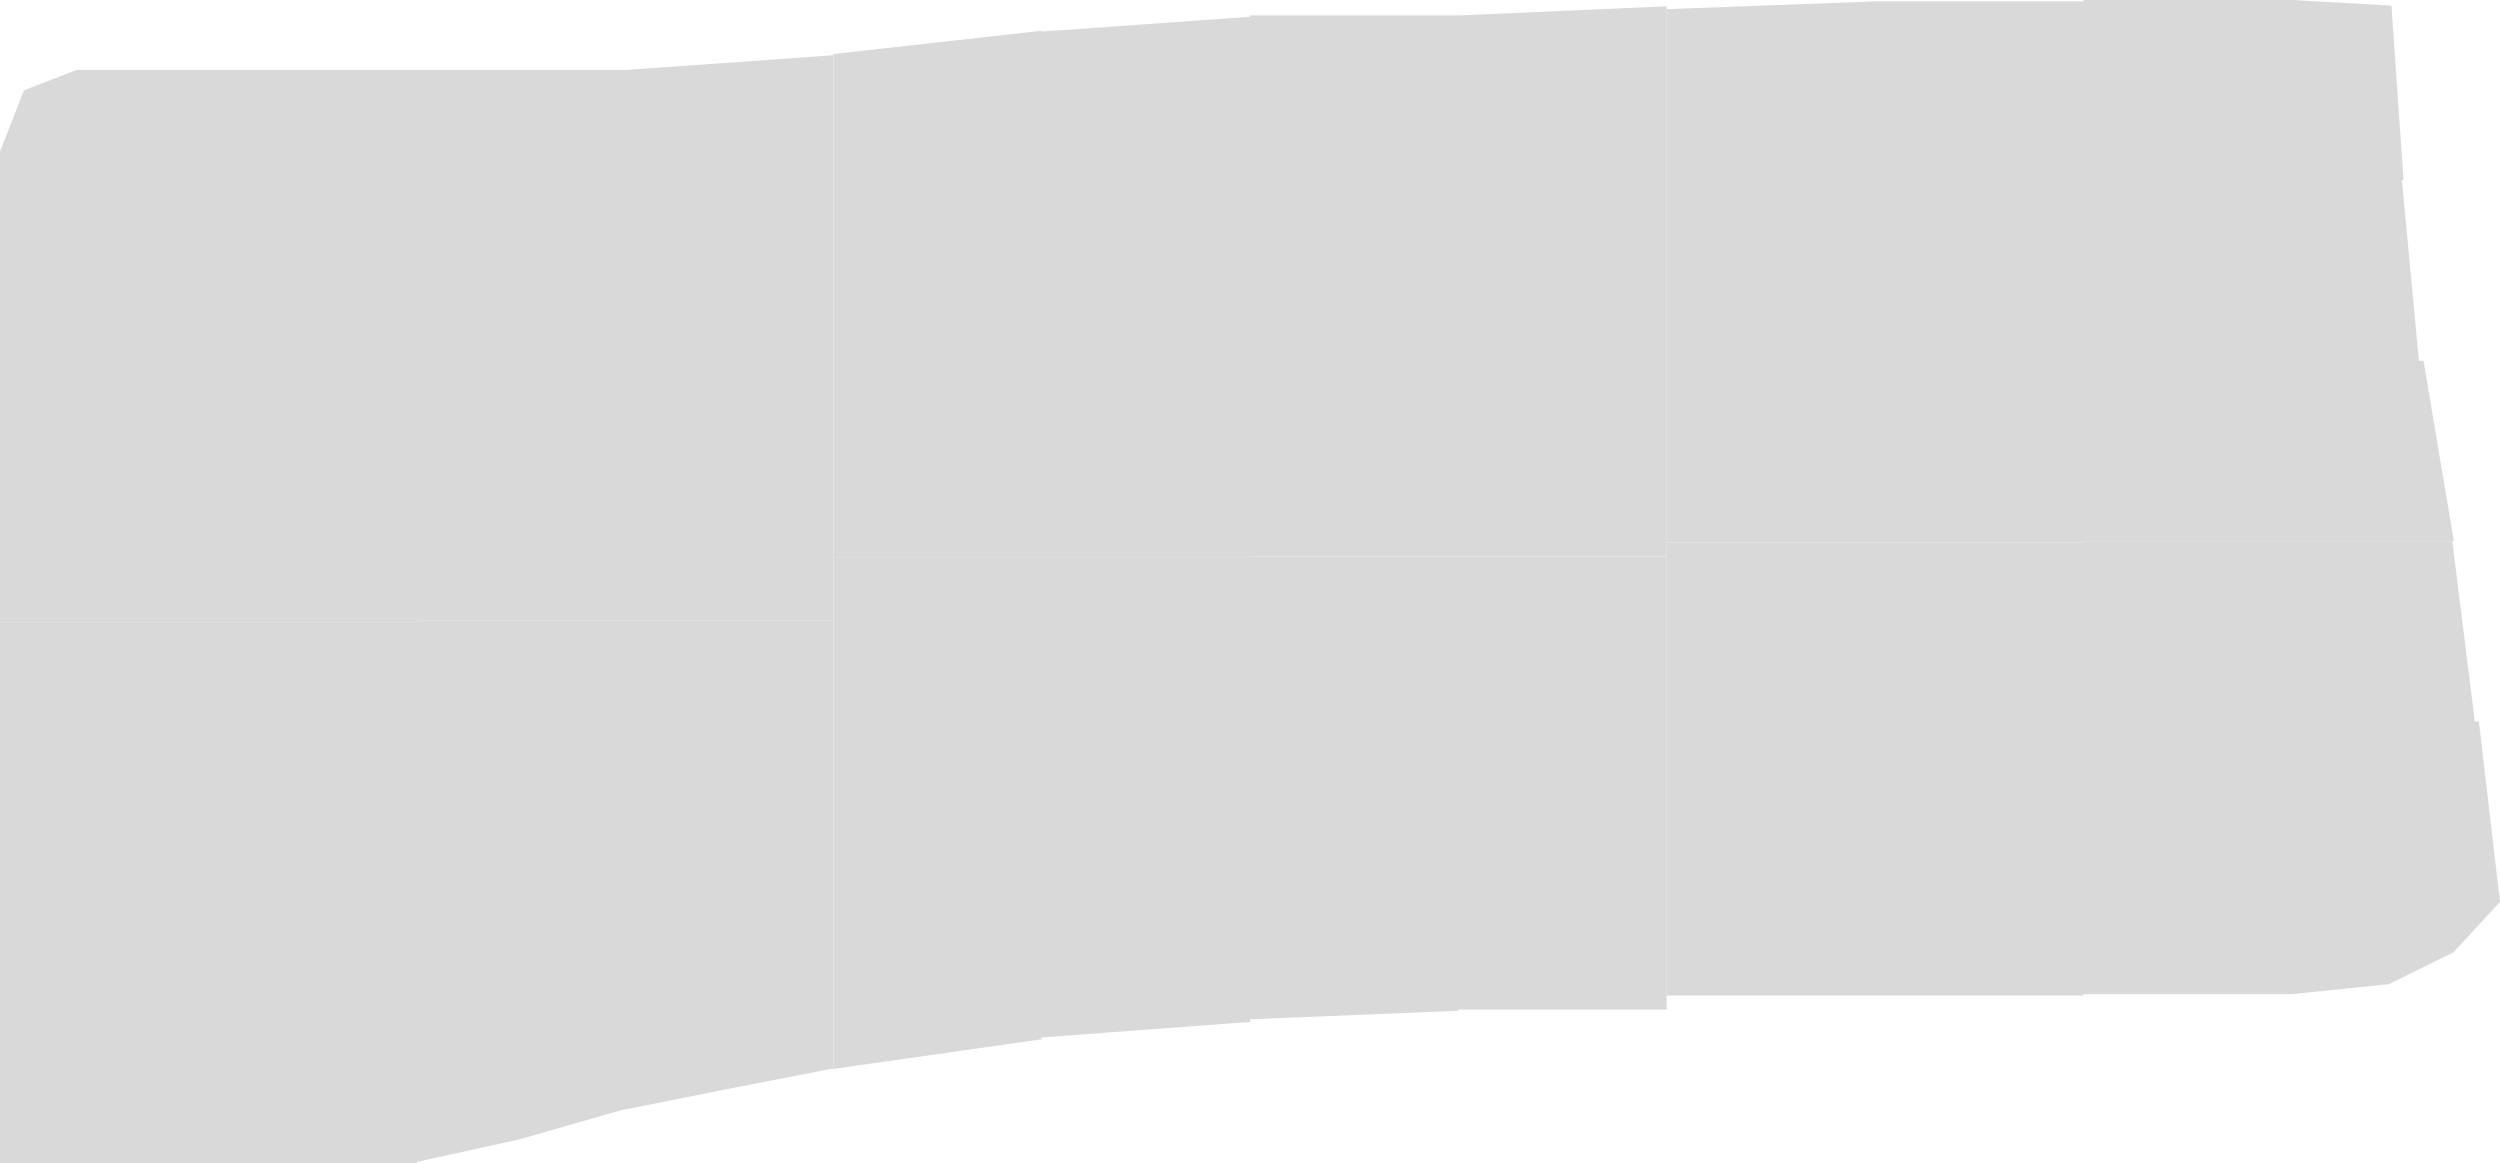 <svg width="1788" height="832" viewBox="0 0 1788 832" fill="none" xmlns="http://www.w3.org/2000/svg">
<g id="sta_catalina_norte">
<path id="Rectangle 2" d="M596 39.5L447 50.072V50H54.868L17.115 64.607L0 108.426V445H298V444H596V39.5Z" fill="#D9D9D9"/>
<path id="Rectangle 1" d="M298 444H596V764.18L525.527 777.829L447 793.5V793.207L371.493 814.875L298 831V832H0V445H298V444Z" fill="#D9D9D9"/>
<path id="Rectangle 4" d="M1192 4.5L1043 11.048V11H894V12L745 22.582V22L596 38.64V399H894V398H1192V4.5Z" fill="#D9D9D9"/>
<path id="Rectangle 3" d="M894 398H1192V722H1043V722.917L894 729V730.869L745 742V743.303L596 764.5V399H894V398Z" fill="#D9D9D9"/>
<path id="Rectangle 5" d="M1490 0H1639L1710.39 4.031L1719 129H1717.87L1730 258H1733.31L1755 387H1490V388H1192V6.543L1341 1H1490V0Z" fill="#D9D9D9"/>
<path id="Rectangle 6" d="M1490 387H1753.88L1770 516H1772.9L1788 645L1754.78 681.046L1708.47 703.892L1639 711H1490V712H1192V388H1490V387Z" fill="#D9D9D9"/>
</g>
</svg>

